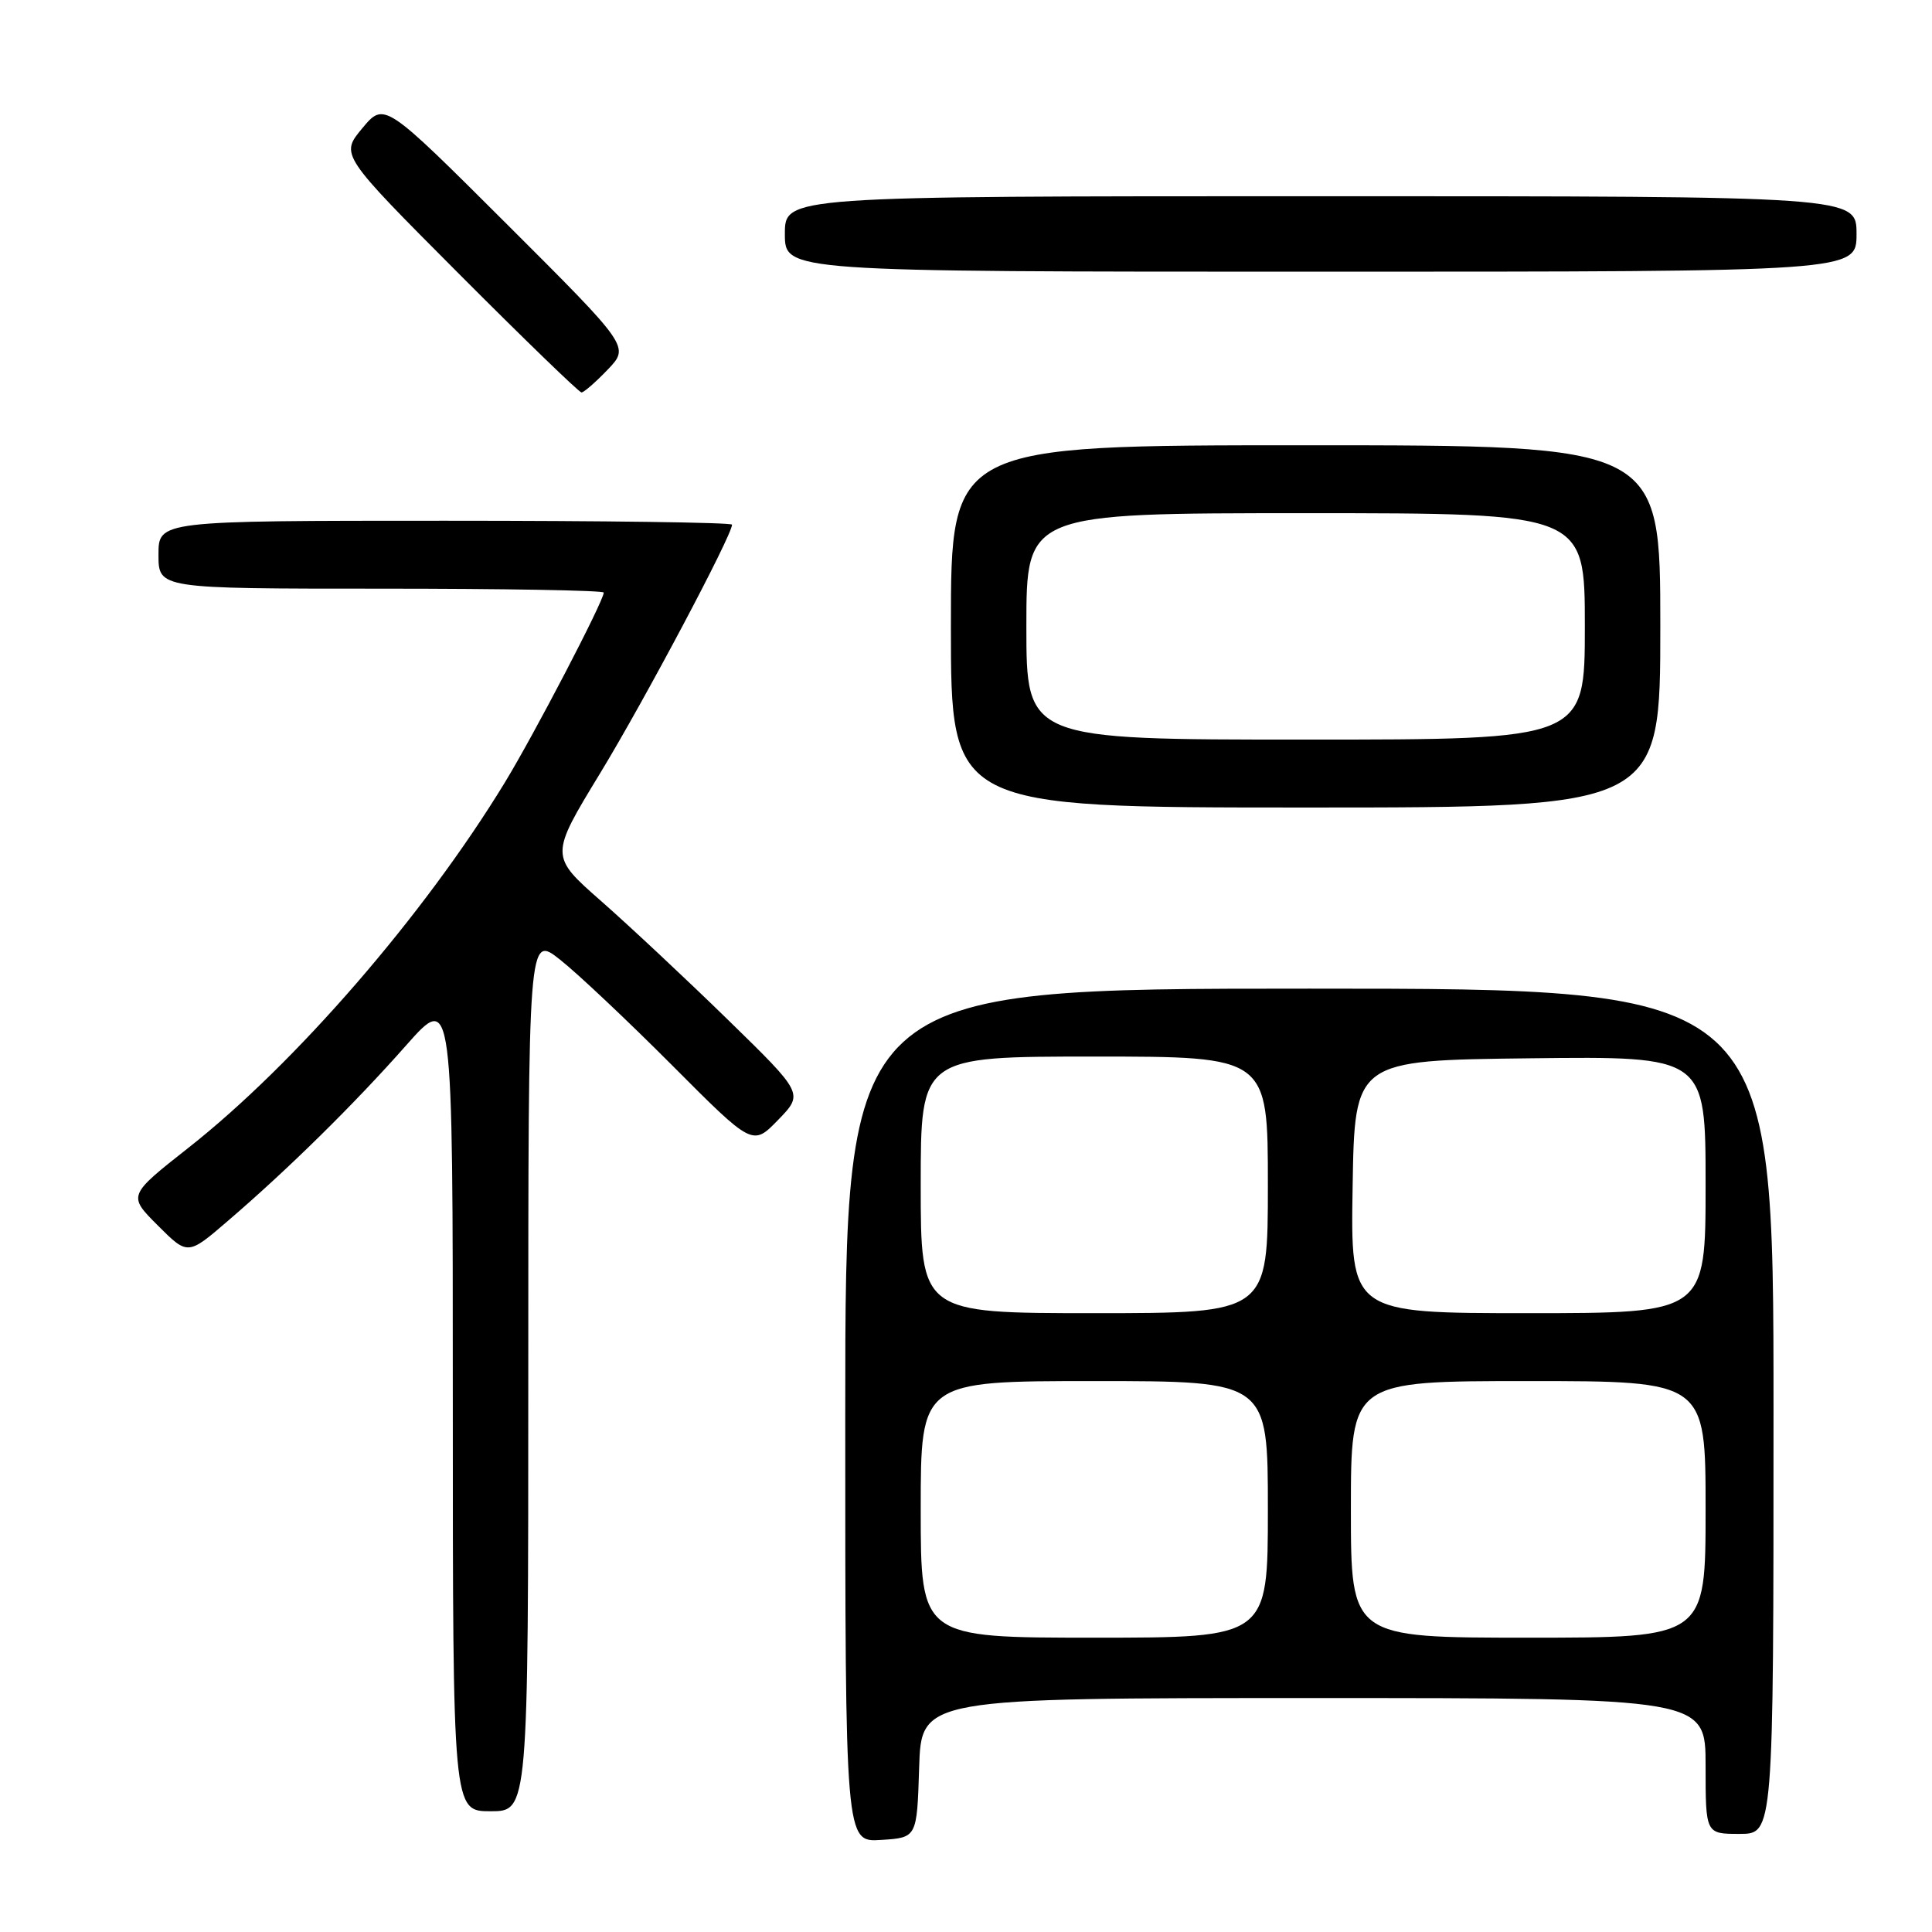<?xml version="1.0" encoding="UTF-8" standalone="no"?>
<!DOCTYPE svg PUBLIC "-//W3C//DTD SVG 1.1//EN" "http://www.w3.org/Graphics/SVG/1.1/DTD/svg11.dtd" >
<svg xmlns="http://www.w3.org/2000/svg" xmlns:xlink="http://www.w3.org/1999/xlink" version="1.1" viewBox="0 0 256 256">
 <g >
 <path fill="currentColor"
d=" M 121.79 234.25 C 122.08 225.00 122.08 225.00 174.04 225.00 C 226.00 225.00 226.00 225.00 226.00 234.00 C 226.00 243.00 226.00 243.00 230.50 243.00 C 235.00 243.00 235.00 243.00 235.00 187.00 C 235.00 131.00 235.00 131.00 173.50 131.00 C 112.00 131.00 112.00 131.00 112.00 187.55 C 112.00 244.11 112.00 244.11 116.75 243.80 C 121.50 243.50 121.50 243.50 121.79 234.25 Z  M 70.00 181.92 C 70.00 123.83 70.00 123.83 74.22 127.17 C 76.54 129.00 83.23 135.31 89.09 141.19 C 99.73 151.87 99.73 151.87 103.11 148.39 C 106.48 144.91 106.48 144.91 96.49 135.16 C 91.00 129.80 83.43 122.72 79.68 119.42 C 72.85 113.42 72.85 113.42 79.52 102.46 C 85.39 92.82 97.00 70.93 97.00 69.52 C 97.00 69.23 79.90 69.00 59.00 69.00 C 21.00 69.00 21.00 69.00 21.00 73.50 C 21.00 78.00 21.00 78.00 50.50 78.00 C 66.72 78.00 80.00 78.23 80.00 78.52 C 80.00 79.62 70.78 97.32 66.86 103.74 C 56.15 121.30 39.15 140.92 24.99 152.07 C 16.94 158.41 16.94 158.41 20.91 162.38 C 24.88 166.35 24.88 166.35 30.19 161.78 C 38.22 154.89 46.95 146.29 53.82 138.51 C 60.00 131.53 60.00 131.53 60.00 185.76 C 60.00 240.00 60.00 240.00 65.00 240.00 C 70.00 240.00 70.00 240.00 70.00 181.92 Z  M 220.00 83.00 C 220.00 59.00 220.00 59.00 173.00 59.00 C 126.00 59.00 126.00 59.00 126.00 83.00 C 126.00 107.00 126.00 107.00 173.00 107.00 C 220.00 107.00 220.00 107.00 220.00 83.00 Z  M 80.53 48.97 C 83.43 45.94 83.43 45.94 67.18 29.72 C 50.92 13.50 50.92 13.50 48.00 17.00 C 45.09 20.50 45.09 20.50 60.78 36.25 C 69.41 44.91 76.74 52.00 77.05 52.00 C 77.37 52.00 78.93 50.64 80.53 48.97 Z  M 246.00 31.00 C 246.00 26.00 246.00 26.00 175.00 26.00 C 104.00 26.00 104.00 26.00 104.00 31.00 C 104.00 36.00 104.00 36.00 175.00 36.00 C 246.00 36.00 246.00 36.00 246.00 31.00 Z  M 122.00 200.00 C 122.00 183.00 122.00 183.00 145.00 183.00 C 168.00 183.00 168.00 183.00 168.00 200.00 C 168.00 217.00 168.00 217.00 145.00 217.00 C 122.00 217.00 122.00 217.00 122.00 200.00 Z  M 179.00 200.00 C 179.00 183.00 179.00 183.00 202.50 183.00 C 226.00 183.00 226.00 183.00 226.00 200.00 C 226.00 217.00 226.00 217.00 202.50 217.00 C 179.00 217.00 179.00 217.00 179.00 200.00 Z  M 122.00 157.00 C 122.00 140.00 122.00 140.00 145.00 140.00 C 168.00 140.00 168.00 140.00 168.00 157.00 C 168.00 174.00 168.00 174.00 145.00 174.00 C 122.00 174.00 122.00 174.00 122.00 157.00 Z  M 179.23 157.25 C 179.50 140.50 179.50 140.50 202.75 140.23 C 226.00 139.96 226.00 139.96 226.00 156.98 C 226.00 174.00 226.00 174.00 202.48 174.00 C 178.95 174.00 178.95 174.00 179.23 157.25 Z  M 136.00 83.00 C 136.00 68.00 136.00 68.00 173.00 68.00 C 210.00 68.00 210.00 68.00 210.00 83.00 C 210.00 98.00 210.00 98.00 173.00 98.00 C 136.00 98.00 136.00 98.00 136.00 83.00 Z "/>
</g>
</svg>